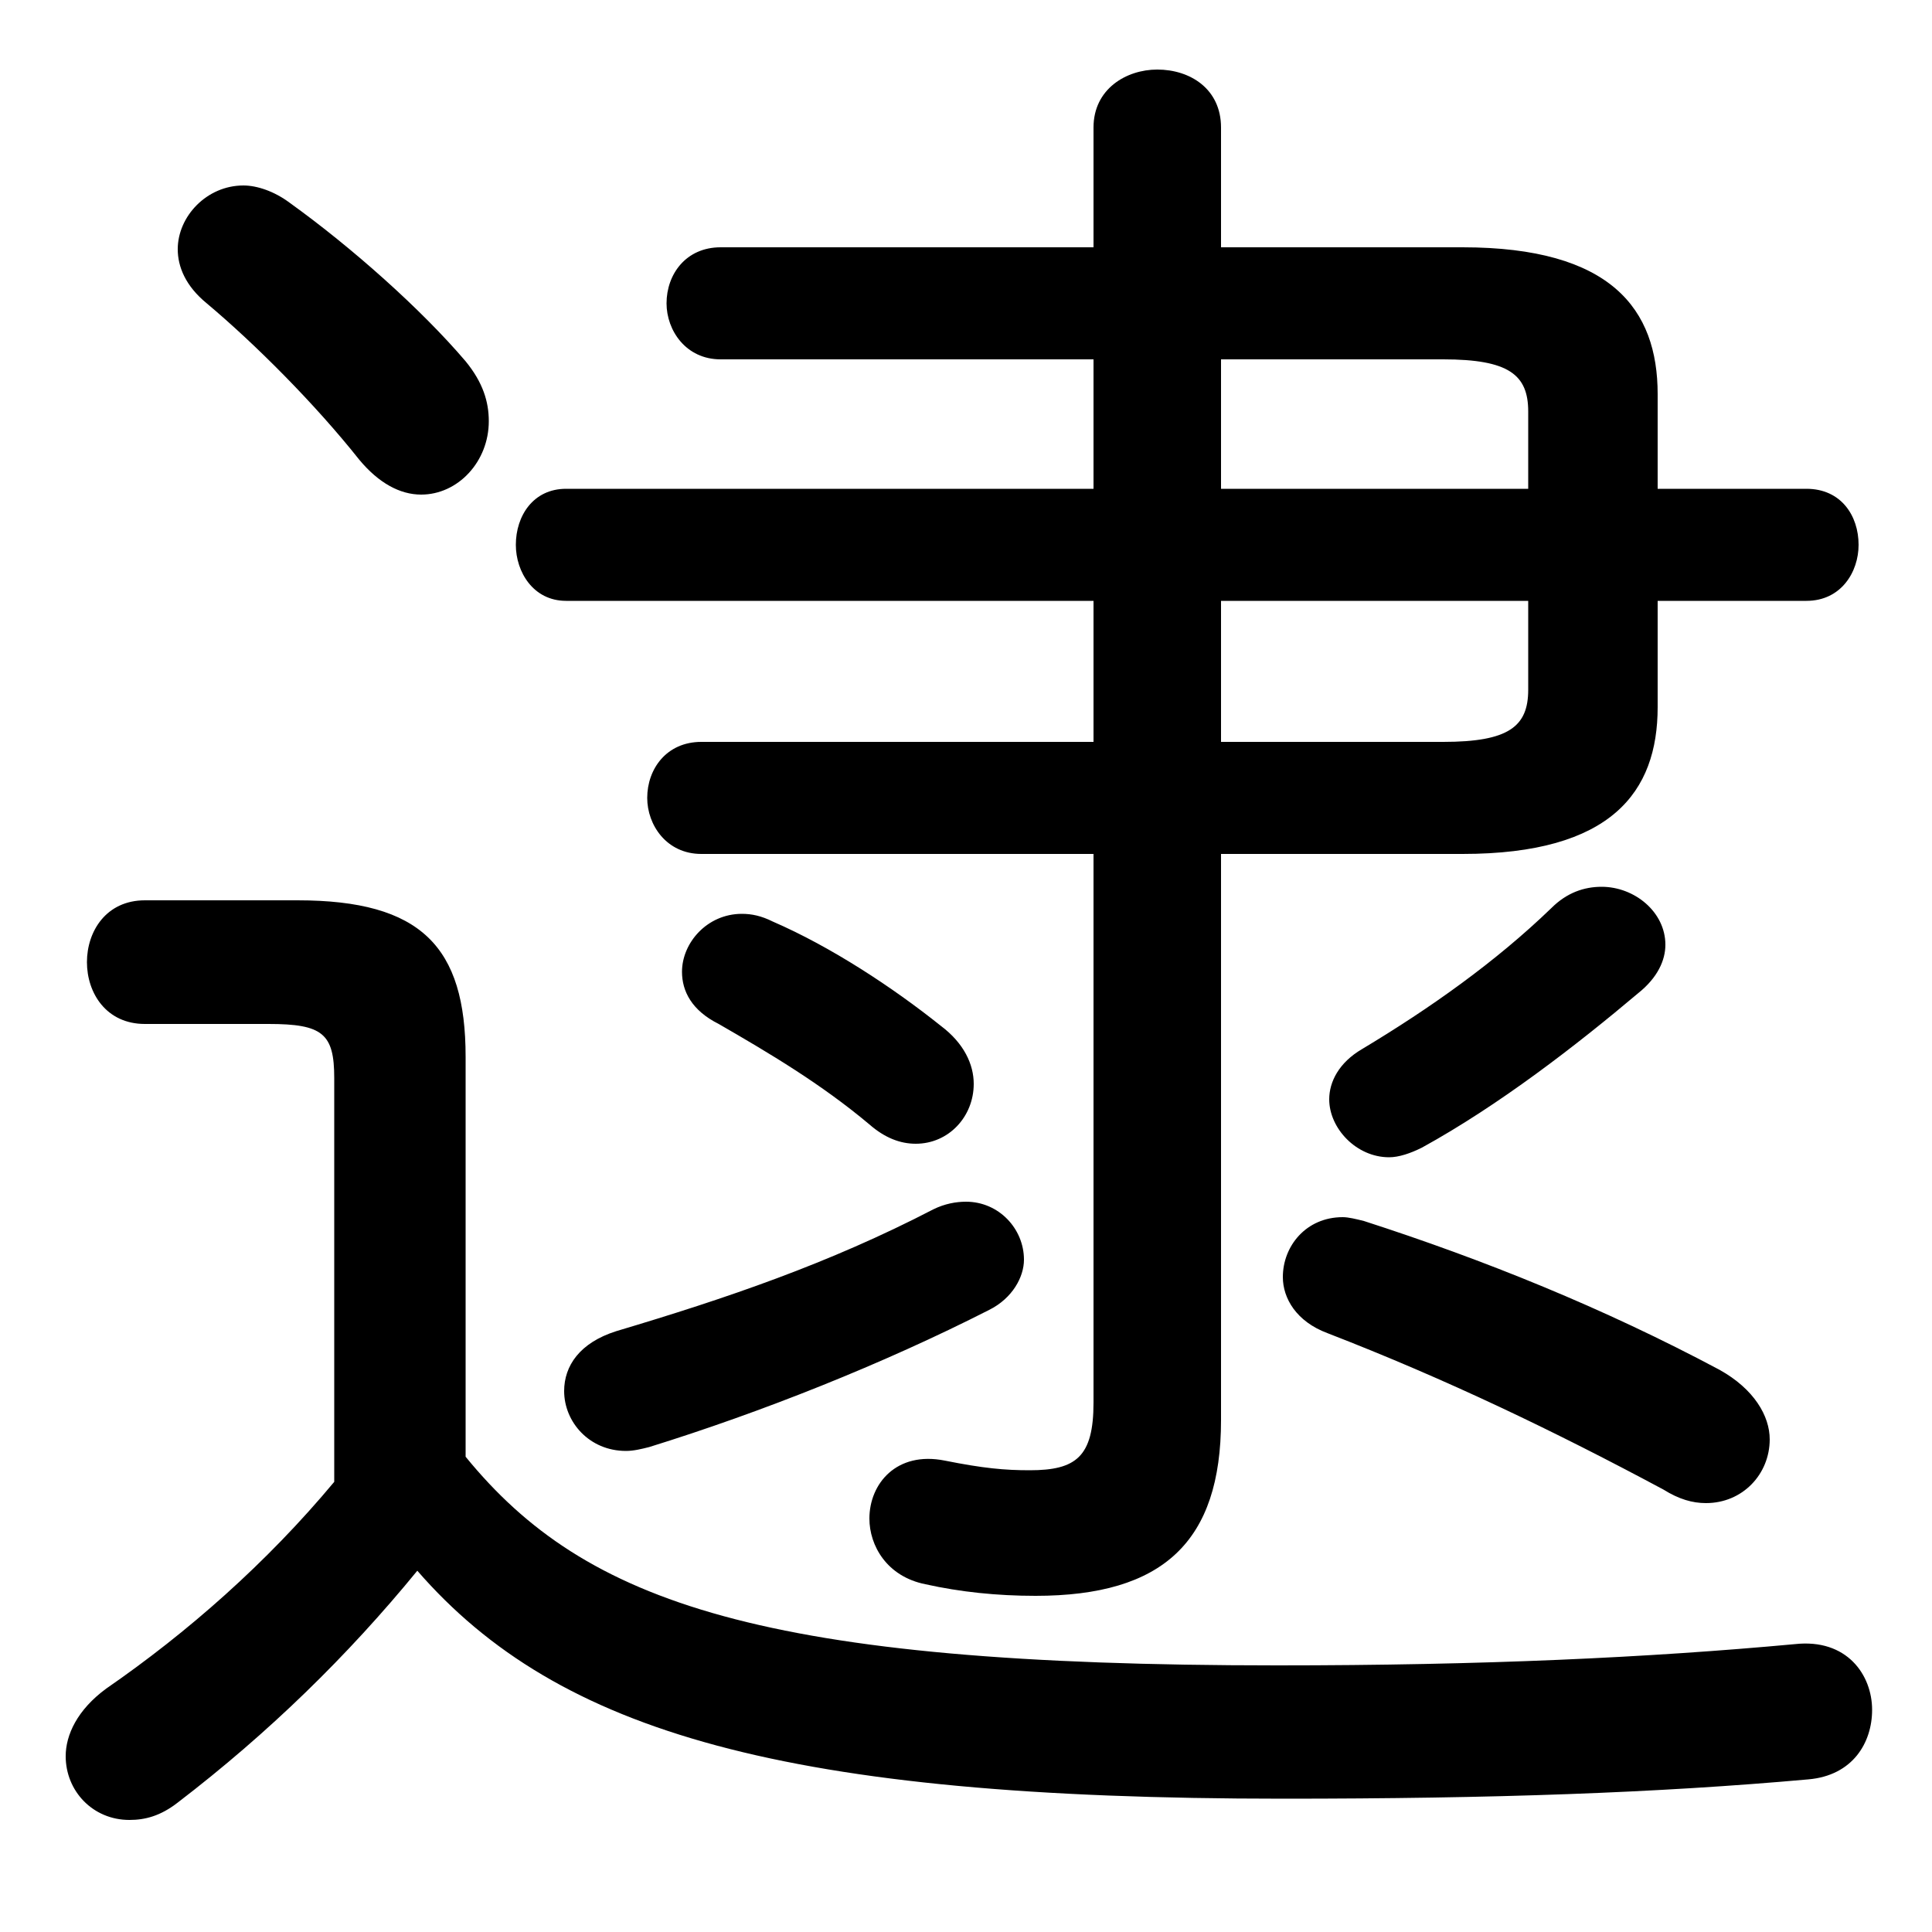 <svg xmlns="http://www.w3.org/2000/svg" viewBox="0 -44.0 50.0 50.0">
    <rect x="0" y="-44.0" width="50.0" height="50.0" fill="#808080" stroke="none"/>
    <g transform="scale(1, -1)">
        <!-- ボディの枠 -->
        <rect x="0" y="-6.0" width="50.0" height="50.0"
            stroke="white" fill="white"/>
        <!-- グリフ座標系の原点 -->
        <circle cx="0" cy="0" r="5" fill="white"/>
        <!-- グリフのアウトライン -->
        <g style="fill:black;stroke:#000000;stroke-width:0;stroke-linecap:round;stroke-linejoin:round;">
        <path d="M 28.3 24.8 L 18.15 24.8 C 17.25 24.8 16.75 24.1 16.75 23.35 C 16.75 22.65 17.25 21.9 18.15 21.9 L 28.3 21.9 L 28.3 7.7 C 28.3 6.3 27.85 5.95 26.65 5.95 C 26.0 5.95 25.45 6.0 24.45 6.2 C 23.2 6.45 22.5 5.6 22.5 4.7 C 22.5 4.0 22.95 3.2 23.95 3.0 C 24.85 2.8 25.8 2.7 26.8 2.7 C 30.1 2.7 31.6 4.1 31.6 7.25 L 31.6 21.9 L 37.85 21.9 C 41.7 21.9 42.9 23.5 42.9 25.7 L 42.9 28.45 L 46.75 28.45 C 47.65 28.45 48.1 29.2 48.1 29.9 C 48.1 30.65 47.65 31.35 46.75 31.35 L 42.9 31.35 L 42.9 33.8 C 42.9 36.0 41.7 37.6 37.85 37.6 L 31.6 37.6 L 31.6 40.7 C 31.6 41.7 30.8 42.2 29.95 42.2 C 29.15 42.2 28.3 41.7 28.3 40.7 L 28.3 37.6 L 18.65 37.6 C 17.75 37.6 17.25 36.9 17.25 36.15 C 17.25 35.45 17.75 34.7 18.65 34.7 L 28.3 34.7 L 28.3 31.35 L 14.65 31.35 C 13.8 31.35 13.35 30.65 13.35 29.9 C 13.35 29.2 13.8 28.45 14.65 28.45 L 28.3 28.45 Z M 31.6 24.8 L 31.6 28.45 L 39.55 28.45 L 39.55 26.15 C 39.55 25.2 39.05 24.8 37.35 24.8 Z M 39.55 31.35 L 31.6 31.35 L 31.6 34.7 L 37.35 34.7 C 39.05 34.7 39.55 34.3 39.55 33.35 Z M 12.05 16.65 C 12.05 19.5 10.9 20.7 7.7 20.7 L 3.75 20.7 C 2.75 20.7 2.25 19.9 2.25 19.1 C 2.25 18.3 2.75 17.5 3.75 17.5 L 6.95 17.5 C 8.35 17.5 8.65 17.25 8.65 16.1 L 8.65 5.65 C 6.9 3.55 4.85 1.75 2.75 0.3 C 2.0 -0.25 1.7 -0.9 1.7 -1.45 C 1.7 -2.35 2.4 -3.1 3.35 -3.1 C 3.75 -3.1 4.15 -3.0 4.6 -2.65 C 6.95 -0.85 9.0 1.15 10.8 3.35 C 14.45 -0.85 20.35 -2.55 33.2 -2.55 C 38.65 -2.55 42.9 -2.4 46.8 -2.05 C 47.95 -1.95 48.45 -1.1 48.45 -0.25 C 48.45 0.65 47.8 1.6 46.45 1.45 C 42.65 1.1 38.4 0.9 33.05 0.9 C 19.75 0.9 15.15 2.5 12.05 6.3 Z M 20.0 20.15 C 19.7 20.3 19.45 20.35 19.2 20.35 C 18.3 20.35 17.65 19.6 17.65 18.85 C 17.65 18.35 17.9 17.85 18.6 17.5 C 19.9 16.75 21.25 15.95 22.5 14.9 C 22.9 14.55 23.3 14.4 23.7 14.4 C 24.55 14.4 25.2 15.1 25.2 15.95 C 25.2 16.45 24.95 17.0 24.35 17.45 C 23.1 18.45 21.5 19.5 20.0 20.15 Z M 15.95 9.55 C 15.0 9.25 14.6 8.65 14.6 8.0 C 14.6 7.2 15.25 6.45 16.2 6.45 C 16.4 6.45 16.6 6.5 16.8 6.55 C 19.7 7.45 22.85 8.7 25.6 10.1 C 26.2 10.4 26.5 10.95 26.5 11.4 C 26.5 12.2 25.85 12.9 25.0 12.9 C 24.75 12.9 24.45 12.85 24.15 12.7 C 21.45 11.3 18.8 10.4 15.95 9.55 Z M 36.8 14.3 C 38.8 15.4 40.8 16.95 42.4 18.3 C 42.9 18.7 43.1 19.15 43.1 19.55 C 43.1 20.4 42.3 21.05 41.45 21.05 C 41.0 21.05 40.55 20.9 40.15 20.5 C 38.7 19.1 37.0 17.9 35.25 16.85 C 34.65 16.5 34.4 16.0 34.4 15.55 C 34.4 14.8 35.1 14.05 35.95 14.05 C 36.2 14.05 36.5 14.15 36.8 14.3 Z M 43.05 5.45 C 43.45 5.2 43.8 5.1 44.15 5.1 C 45.1 5.1 45.8 5.85 45.8 6.75 C 45.8 7.35 45.4 8.05 44.5 8.55 C 41.5 10.15 38.4 11.4 35.3 12.4 C 35.1 12.45 34.9 12.5 34.75 12.5 C 33.8 12.5 33.2 11.75 33.2 10.95 C 33.2 10.4 33.55 9.8 34.35 9.5 C 37.45 8.3 40.25 6.95 43.05 5.45 Z M 7.5 38.75 C 7.1 39.05 6.65 39.2 6.3 39.2 C 5.35 39.2 4.6 38.4 4.6 37.55 C 4.6 37.1 4.8 36.6 5.35 36.15 C 6.6 35.1 8.15 33.55 9.3 32.1 C 9.8 31.5 10.35 31.2 10.9 31.2 C 11.85 31.2 12.65 32.05 12.65 33.1 C 12.65 33.6 12.5 34.1 12.05 34.65 C 10.9 36.0 9.1 37.6 7.5 38.75 Z"/>
    </g>
    </g>
</svg>
